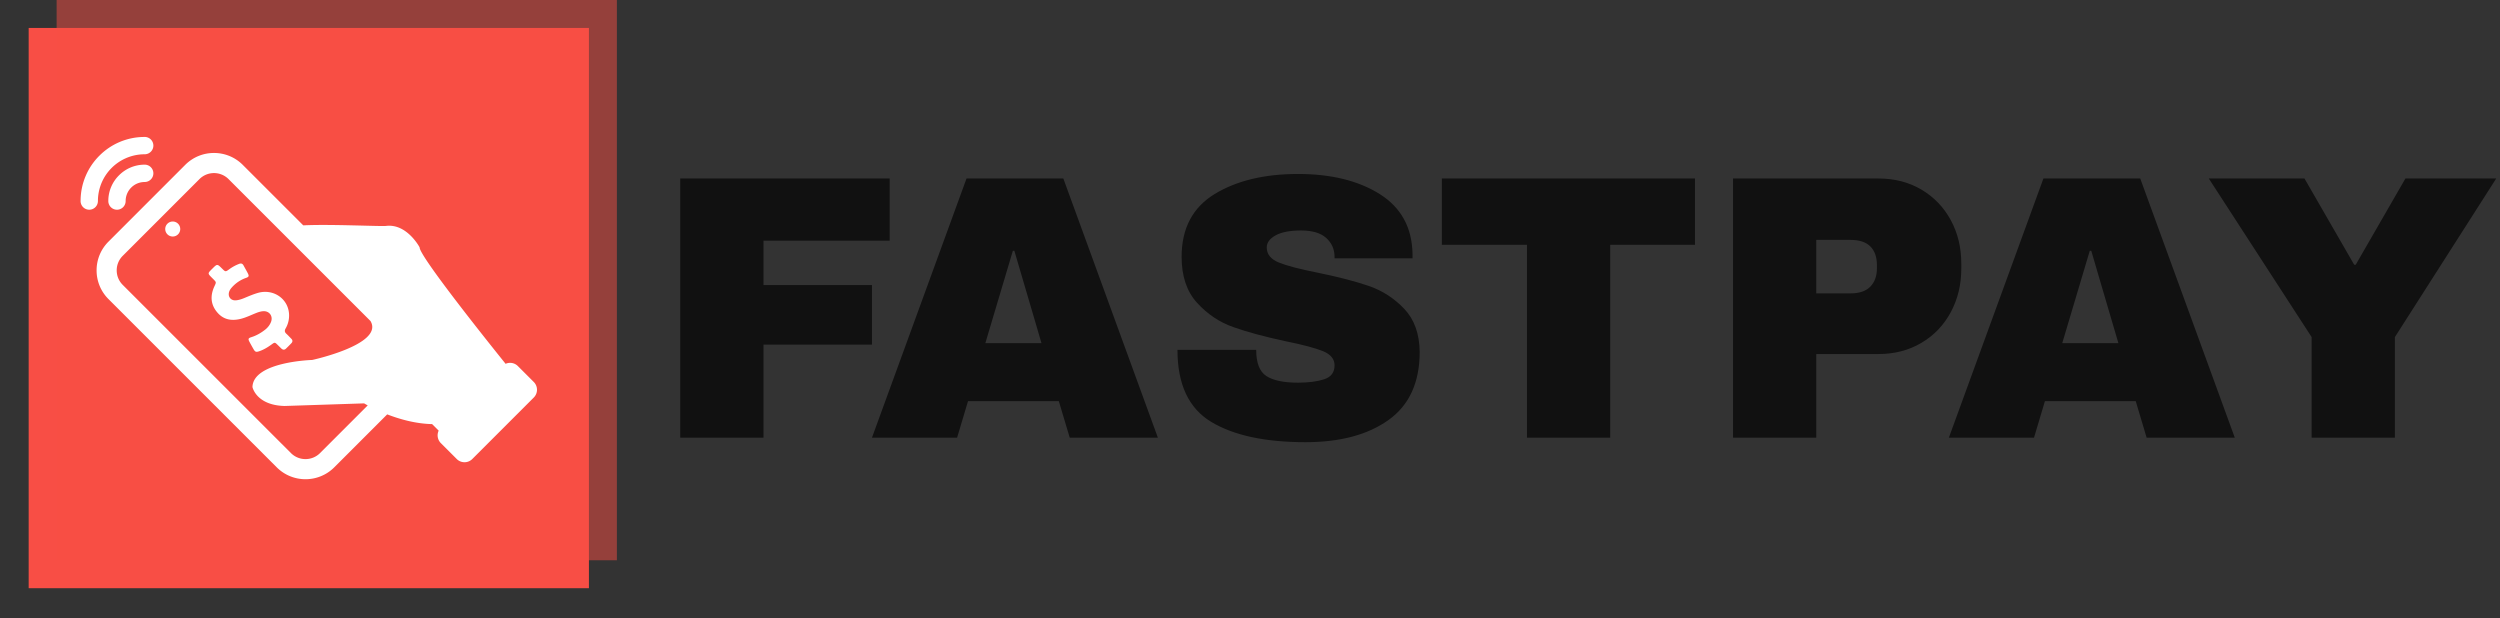 <svg xmlns="http://www.w3.org/2000/svg" version="1.1" xmlns:xlink="http://www.w3.org/1999/xlink" xmlns:svgjs="http://svgjs.dev/svgjs" width="1500" height="371" viewBox="0 0 1500 371"><rect x="0" y="0" width="1500" height="371" fill="#333333" stroke="none"/><g transform="matrix(1,0,0,1,-0.909,-0.653)"><svg viewBox="0 0 396 98" data-background-color="#ffffff" preserveAspectRatio="xMidYMid meet" height="371" width="1500" xmlns="http://www.w3.org/2000/svg" xmlns:xlink="http://www.w3.org/1999/xlink"><g id="tight-bounds" transform="matrix(1,0,0,1,0.24,0.172)"><svg viewBox="0 0 395.52 97.655" height="97.655" width="395.52"><g><svg viewBox="0 0 543.502 134.192" height="97.655" width="395.52"><g transform="matrix(1,0,0,1,147.982,37.89)"><svg viewBox="0 0 395.52 58.413" height="58.413" width="395.52"><g id="textblocktransform"><svg viewBox="0 0 395.52 58.413" height="58.413" width="395.52" id="textblock"><g><svg viewBox="0 0 395.52 58.413" height="58.413" width="395.52"><g transform="matrix(1,0,0,1,0,0)"><svg width="395.52" viewBox="3.7 -35 241.04 35.6" height="58.413" data-palette-color="#111111"><path d="M3.7 0L3.7-34.4 31.5-34.4 31.5-26.15 14.75-26.15 14.75-20.25 29.15-20.25 29.15-12.35 14.75-12.35 14.75 0 3.7 0ZM67.1 0L55.4 0 53.95-4.85 41.9-4.85 40.45 0 29.15 0 41.7-34.4 54.55-34.4 67.1 0ZM47.85-24.8L44.2-12.55 51.65-12.55 48.05-24.8 47.85-24.8ZM85.7-35Q92.3-35 96.55-32.33 100.8-29.65 100.9-24.4L100.9-24.4 100.9-23.8 90.55-23.8 90.55-24Q90.55-25.5 89.45-26.5 88.35-27.5 86.1-27.5L86.1-27.5Q83.9-27.5 82.72-26.85 81.55-26.2 81.55-25.25L81.55-25.25Q81.55-23.9 83.15-23.25 84.75-22.6 88.3-21.9L88.3-21.9Q92.45-21.05 95.12-20.13 97.8-19.2 99.8-17.1 101.8-15 101.85-11.4L101.85-11.4Q101.85-5.3 97.72-2.35 93.6 0.6 86.7 0.6L86.7 0.6Q78.65 0.6 74.17-2.1 69.7-4.8 69.7-11.65L69.7-11.65 80.15-11.65Q80.15-9.05 81.5-8.18 82.85-7.3 85.7-7.3L85.7-7.3Q87.8-7.3 89.17-7.75 90.55-8.2 90.55-9.6L90.55-9.6Q90.55-10.85 89.02-11.48 87.5-12.1 84.05-12.8L84.05-12.8Q79.85-13.7 77.1-14.68 74.35-15.65 72.3-17.9 70.25-20.15 70.25-24L70.25-24Q70.25-29.65 74.62-32.33 79-35 85.7-35L85.7-35ZM138.39-25.6L127.14-25.6 127.14 0 116.09 0 116.09-25.6 104.79-25.6 104.79-34.4 138.39-34.4 138.39-25.6ZM162.74-34.4Q165.94-34.4 168.44-32.93 170.94-31.45 172.34-28.88 173.74-26.3 173.74-23.1L173.74-23.1 173.74-22.45Q173.74-19.25 172.34-16.65 170.94-14.05 168.44-12.58 165.94-11.1 162.74-11.1L162.74-11.1 154.49-11.1 154.49 0 143.44 0 143.44-34.4 162.74-34.4ZM154.49-26.25L154.49-19.15 159.04-19.15Q160.79-19.15 161.67-20.05 162.54-20.95 162.54-22.5L162.54-22.5 162.54-22.9Q162.54-24.5 161.67-25.38 160.79-26.25 159.04-26.25L159.04-26.25 154.49-26.25ZM210.04 0L198.34 0 196.89-4.85 184.84-4.85 183.39 0 172.09 0 184.64-34.4 197.49-34.4 210.04 0ZM190.79-24.8L187.14-12.55 194.59-12.55 190.99-24.8 190.79-24.8ZM231.29-13.35L231.29 0 220.24 0 220.24-13.35 206.59-34.4 219.29-34.4 225.89-22.95 226.09-22.95 232.69-34.4 244.74-34.4 231.29-13.35Z" opacity="1" transform="matrix(1,0,0,1,0,0)" fill="#111111" class="wordmark-text-0" data-fill-palette-color="primary" id="text-0"></path></svg></g></svg></g></svg></g></svg></g><g><svg viewBox="0 0 134.192 134.192" height="134.192" width="134.192"><g><svg></svg></g><g id="icon-0"><svg viewBox="0 0 134.192 134.192" height="134.192" width="134.192"><g><rect width="122.016" height="122.016" x="6.088" y="6.088" fill="#f84e45" data-fill-palette-color="accent"></rect><rect width="122.016" height="122.016" x="12.177" y="-1.7763568394002505e-15" fill="#f84e45" opacity="0.5" data-fill-palette-color="accent"></rect></g><g transform="matrix(1,0,0,1,17.395,29.824)"><svg viewBox="0 0 99.402 74.545" height="74.545" width="99.402"><g><svg xmlns="http://www.w3.org/2000/svg" xmlns:xlink="http://www.w3.org/1999/xlink" version="1.1" x="0" y="0" viewBox="9.072 19.307 81.856 61.387" enable-background="new 0 0 100 100" xml:space="preserve" height="74.545" width="99.402" class="icon-dxe-0" data-fill-palette-color="quaternary" id="dxe-0"><path d="M40.058 57.315C39.818 56.894 39.578 56.472 39.353 56.042 39.092 55.543 39.147 55.393 39.679 55.225 40.586 54.939 41.395 54.479 42.141 53.898 42.623 53.523 42.998 53.062 43.221 52.491 43.638 51.429 42.895 50.454 41.756 50.565 41.368 50.603 40.998 50.715 40.633 50.857 39.7 51.22 38.805 51.679 37.825 51.925 36.236 52.324 34.789 52.137 33.653 50.854 32.368 49.403 32.289 47.777 33.087 46.067 33.416 45.362 33.426 45.367 32.888 44.823 32.706 44.639 32.52 44.46 32.342 44.272 31.945 43.854 31.945 43.715 32.337 43.298 32.459 43.169 32.588 43.046 32.714 42.92 33.577 42.054 33.577 42.054 34.446 42.916 35.06 43.525 35.062 43.528 35.767 43.014A7.6 7.6 0 0 1 37.511 42.072C37.854 41.939 38.11 42.016 38.287 42.339 38.552 42.821 38.826 43.297 39.076 43.786 39.313 44.249 39.252 44.411 38.754 44.585A6.04 6.04 0 0 0 36.203 46.292C36.018 46.499 35.853 46.716 35.751 46.976 35.388 47.902 35.995 48.717 36.982 48.608 37.481 48.553 37.959 48.396 38.425 48.203 39.231 47.869 40.033 47.521 40.874 47.279 43.554 46.509 46.186 48.21 46.447 50.902A4.6 4.6 0 0 1 45.844 53.656C45.633 54.027 45.655 54.309 45.971 54.598 46.281 54.882 46.564 55.194 46.86 55.492 47.125 55.758 47.131 56.035 46.877 56.303 46.565 56.631 46.245 56.951 45.919 57.265 45.633 57.54 45.343 57.513 45.066 57.243L44.408 56.598C43.925 56.124 43.889 56.119 43.355 56.507 42.672 57.003 41.959 57.447 41.158 57.725 40.53 57.944 40.381 57.881 40.058 57.315M69.876 39.109C69.814 40.663 82.299 56.27 85.299 59.997A1.965 1.965 0 0 1 87.493 60.398L90.351 63.256A1.97 1.97 0 0 1 90.351 66.042L79.321 77.072A1.97 1.97 0 0 1 76.535 77.072L73.677 74.214A1.97 1.97 0 0 1 73.294 71.985L72.119 70.81C69.131 70.743 66.268 69.918 64.063 69.063L54.567 78.561C51.723 81.405 47.096 81.405 44.253 78.562L14.08 48.394A7.25 7.25 0 0 1 11.943 43.237C11.943 41.289 12.701 39.457 14.079 38.08L27.84 24.315C30.684 21.471 35.311 21.471 38.154 24.314L49.008 35.166C53.682 34.923 62.963 35.378 63.85 35.267 67.6 34.799 69.876 39.109 69.876 39.109M60.567 67.455C60.157 67.232 59.924 67.091 59.924 67.091L45.64 67.559C40.552 67.418 39.898 64.167 39.898 64.167 40.02 59.598 50.616 59.305 50.616 59.305S63.173 56.583 61.166 52.508C61.136 52.448 61.105 52.393 61.076 52.333L35.604 26.866A3.69 3.69 0 0 0 30.392 26.867L16.63 40.631A3.66 3.66 0 0 0 15.551 43.237C15.551 44.221 15.934 45.147 16.631 45.843L46.803 76.01A3.69 3.69 0 0 0 52.015 76.009zM26.545 36.779A1.346 1.346 0 1 0 24.642 34.875 1.346 1.346 0 0 0 26.545 36.779M12.18 30.806L12.186 30.495A8.384 8.384 0 0 1 20.26 22.421L20.571 22.415A1.554 1.554 0 0 0 20.571 19.307L20.26 19.313A11.42 11.42 0 0 0 12.441 22.675 11.43 11.43 0 0 0 9.078 30.494L9.072 30.805A1.554 1.554 0 0 0 12.18 30.806M15.959 26.194A6.47 6.47 0 0 0 14.051 30.495L14.045 30.806A1.554 1.554 0 0 0 17.153 30.806C17.153 30.7 17.165 30.495 17.165 30.495A3.43 3.43 0 0 1 18.153 28.387 3.4 3.4 0 0 1 20.26 27.405S20.465 27.387 20.571 27.387A1.554 1.554 0 0 0 20.571 24.279L20.26 24.285A6.48 6.48 0 0 0 15.959 26.194" fill="#ffffff" data-fill-palette-color="quaternary"></path></svg></g></svg></g></svg></g></svg></g></svg></g><defs></defs></svg><rect width="395.52" height="97.655" fill="none" stroke="none" visibility="hidden"></rect></g></svg></g></svg>